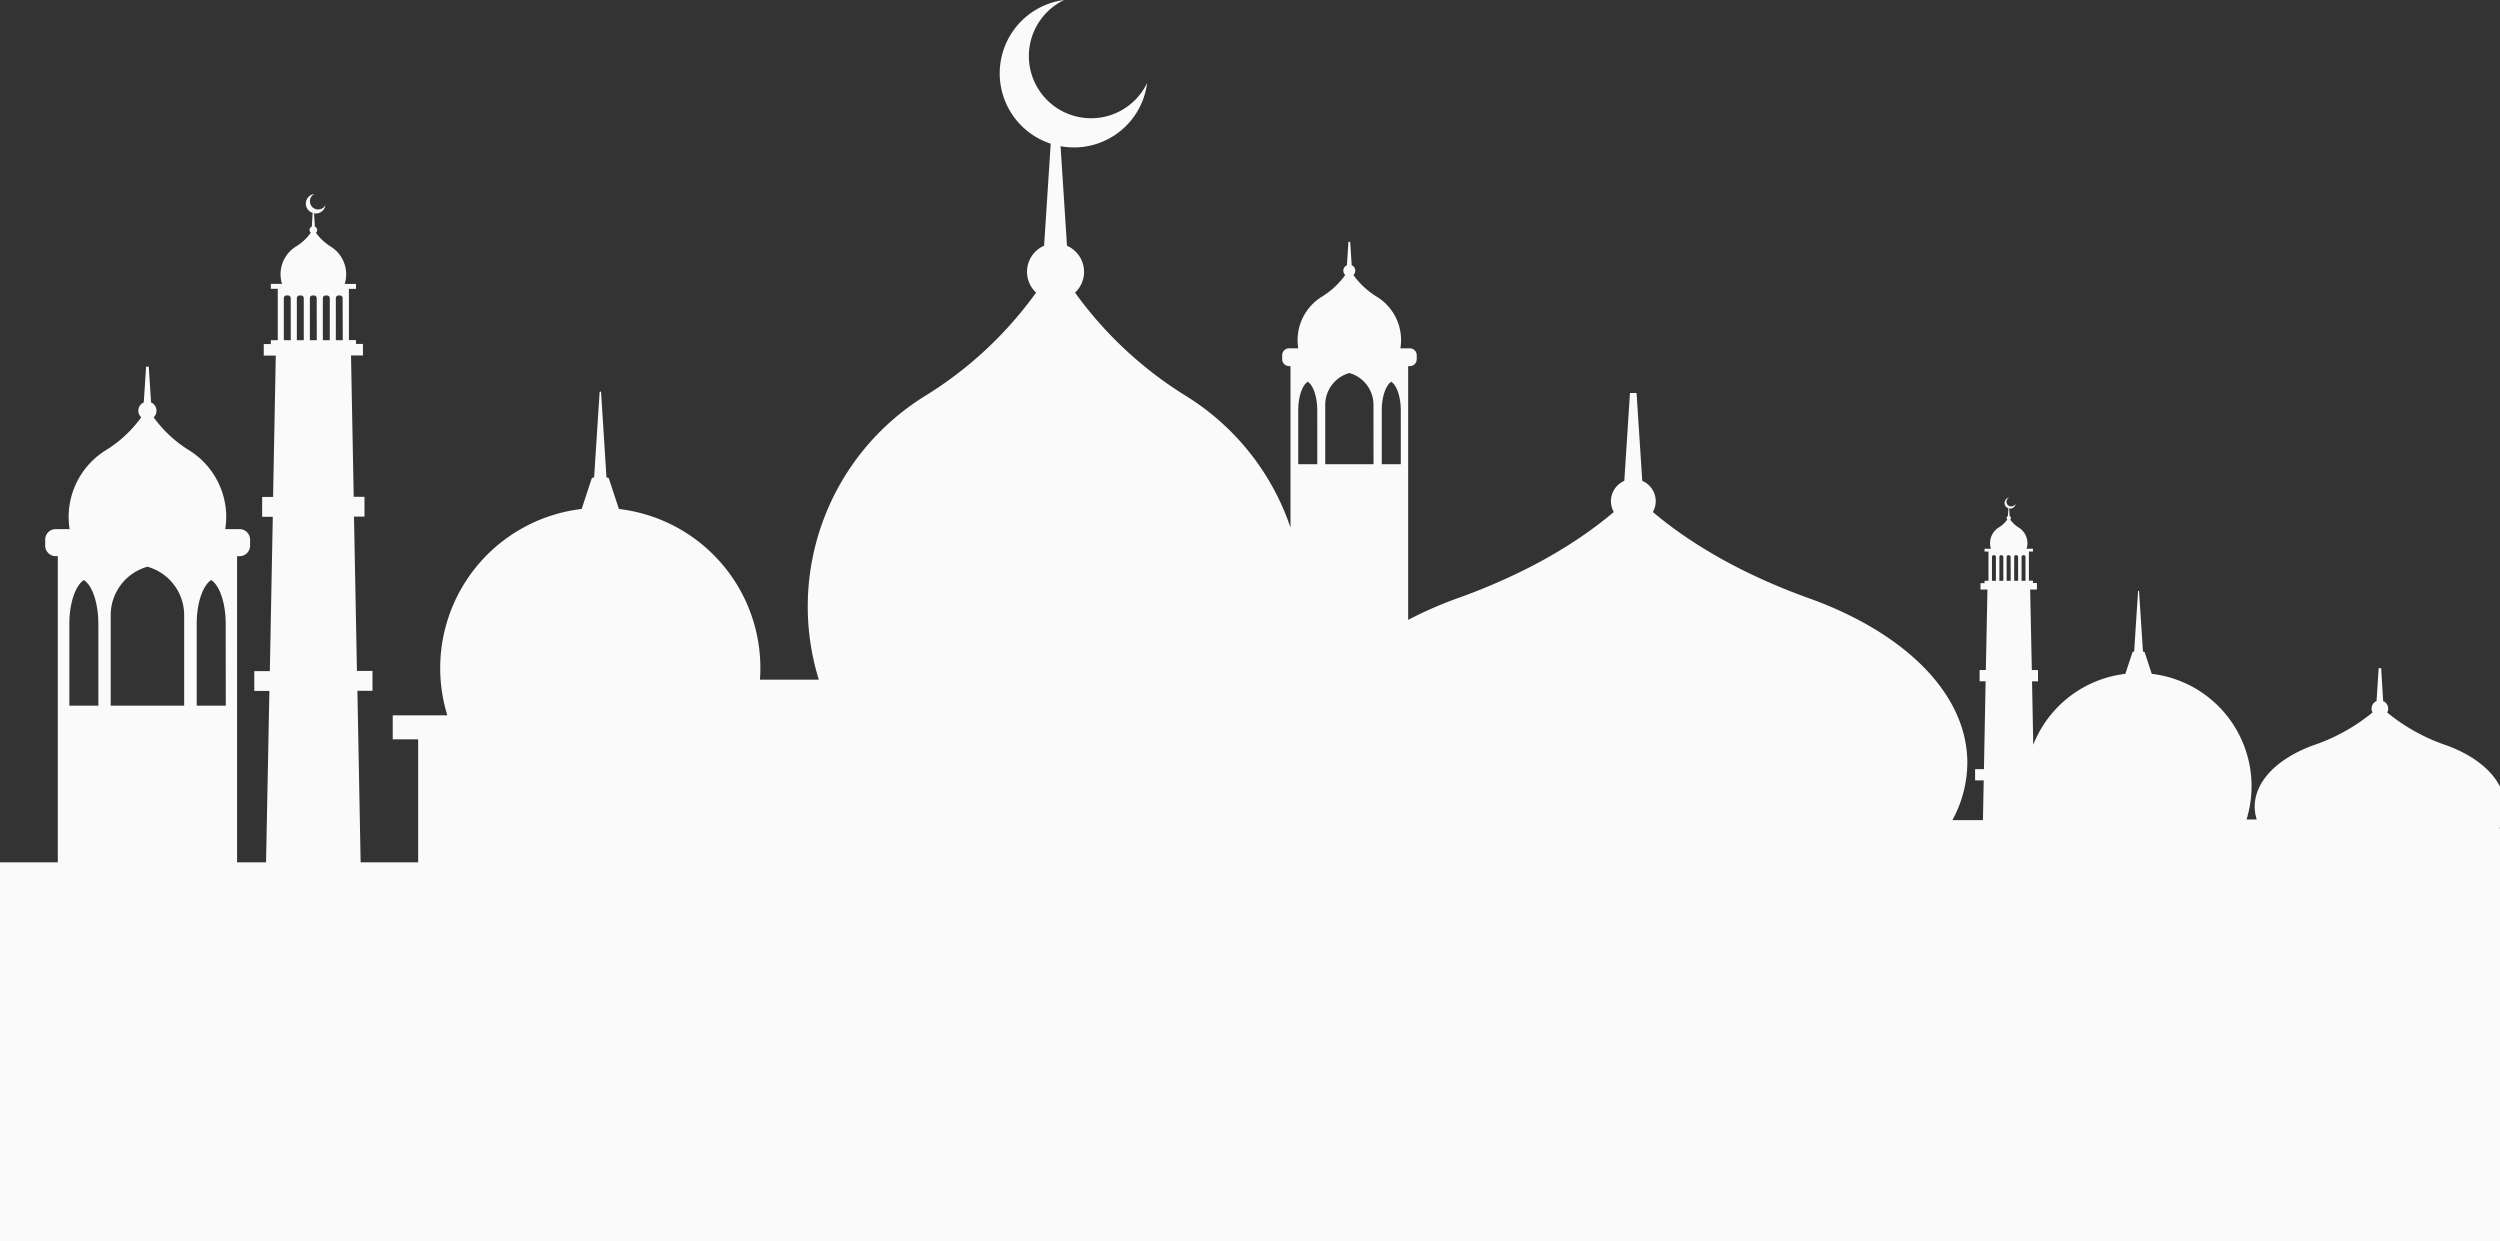 <svg xmlns="http://www.w3.org/2000/svg" viewBox="0 0 1081.41 536.87"><rect x="0" y="0" width="1081.41" height="536.87" fill="#333333" stroke="none"/><g id="Layer_2" data-name="Layer 2"><g id="Layer_2-2" data-name="Layer 2"><path d="M1081.41,358.26h-.26c.1-.19.17-.37.26-.55V340.28c-3.76-7.57-12.25-14-23.54-18a81.45,81.45,0,0,1-25.26-14.08,3.51,3.51,0,0,0-1.74-4.93L1030,289h-1.07l-.93,14.25a3.61,3.61,0,0,0-2.15,3.3,3.5,3.5,0,0,0,.43,1.63A81,81,0,0,1,1001,322.26c-15.42,5.53-25.7,15.41-25.7,26.71a18.73,18.73,0,0,0,.88,5.51h-4.41a48.93,48.93,0,0,0-41-63l-3.09-9.4c0-.1-.31-.18-.71-.25l-1.69-26.06c0-.09-.1-.15-.22-.15a.2.2,0,0,0-.22.15l-1.68,26.06c-.4.07-.68.15-.71.25l-3.1,9.4a49,49,0,0,0-39.84,30.7l-.52-27.45h2.58v-4.88h-2.67L878.17,255h2.93v-2.82h-1.71v-1h-1.76V238.56h1.76v-1.21h-2.77A7.52,7.52,0,0,0,877,235a8,8,0,0,0-3.85-6.85,12.59,12.59,0,0,1-3.59-3.38h0a.93.93,0,0,0-.26-1.52l-.21-3.25a3,3,0,0,0,.43,0,2.42,2.42,0,0,0,2.39-2.09,2.07,2.07,0,0,1-1.83,1.14,2,2,0,0,1-.87-3.86,2.41,2.41,0,0,0-.44,4.68l-.22,3.34a.94.94,0,0,0-.27,1.52,12.27,12.27,0,0,1-3.61,3.38,8,8,0,0,0-3.83,6.85,7.81,7.81,0,0,0,.36,2.39h-2.75v1.21h1.69v12.67h-1.69v1h-1.75V255h3L859,289.81h-2.69v4.88h2.59l-.72,38h-3.82v4.88h3.72l-.33,17.2H844.52A52.23,52.23,0,0,0,851,330c0-30.13-27.42-56.48-68.56-71.24-26.69-9.57-49.72-22.3-67.46-37.27A9.56,9.56,0,0,0,710.38,208l-2.46-38h-2.85l-2.46,38a9.57,9.57,0,0,0-4.54,13.48c-17.76,15-40.55,27.61-67.47,37.26a164.77,164.77,0,0,0-21.48,9.41V158.37h.71a3,3,0,0,0,3-3v-1.7a3,3,0,0,0-3-3h-4.07a22,22,0,0,0-10.33-22.4,35,35,0,0,1-10-9.31,2.59,2.59,0,0,0,.81-1.87,2.56,2.56,0,0,0-1.54-2.35l-.65-10.14h-.77l-.65,10.14a2.55,2.55,0,0,0-.73,4.22,34.69,34.69,0,0,1-10,9.31,22.12,22.12,0,0,0-10.33,22.4h-3.94a3,3,0,0,0-3,3v1.7a3,3,0,0,0,3,3h.59V228.2a107.42,107.42,0,0,0-45.33-57,167.93,167.93,0,0,1-47.86-44.62,12.31,12.31,0,0,0-3.49-20.27l-2.78-43.07A31.88,31.88,0,0,0,496.2,35.9,26.9,26.9,0,1,1,460.31,0a32,32,0,0,0-5.81,62.15l-2.86,44.14a12.3,12.3,0,0,0-3.47,20.28,166.72,166.72,0,0,1-47.88,44.61A107.12,107.12,0,0,0,354.19,294H328.72c.13-1.67.19-3.36.19-5.06a69.25,69.25,0,0,0-61.19-68.77l-4.38-13.31c0-.13-.43-.25-1-.34L260,169.61a.29.29,0,0,0-.31-.23.28.28,0,0,0-.31.23l-2.39,36.9c-.56.09-.95.21-1,.34l-4.38,13.31a69.31,69.31,0,0,0-58.11,89.26H169.88v10.4h11V373H156l-1.4-74.19h6.52v-8.58H154.4l-1.27-66.76h4.53v-8.57H153l-1.16-61.14H157v-5h-3v-1.66h-3.07V124.94h3.07v-2.13H149.1a13.92,13.92,0,0,0,.65-4.2,14.14,14.14,0,0,0-6.76-12,22.32,22.32,0,0,1-6.32-5.92h0A1.62,1.62,0,0,0,136.2,98l-.37-5.71a3.84,3.84,0,0,0,.76.07,4.25,4.25,0,0,0,4.2-3.69A3.56,3.56,0,1,1,136,83.88a4.22,4.22,0,0,0-.76,8.21L134.89,98a1.62,1.62,0,0,0-.46,2.68h0a21.64,21.64,0,0,1-6.35,5.92,14.16,14.16,0,0,0-6.73,12,13.62,13.62,0,0,0,.65,4.2h-4.85v2.13h3v22.24h-3v1.66h-3.06v5h5.2l-1.17,61.14h-4.72v8.57H118l-1.28,66.76H110v8.58h6.53L115.08,373H102.55V240.59h1.06a4.56,4.56,0,0,0,4.57-4.57v-2.57a4.56,4.56,0,0,0-4.57-4.58H97.43a35.12,35.12,0,0,0,.43-5.17,34,34,0,0,0-16.18-29,53.51,53.51,0,0,1-15.22-14.19,3.91,3.91,0,0,0-1.11-6.44l-1-15.45H63.19l-1,15.45a3.91,3.91,0,0,0-1.1,6.45,53.14,53.14,0,0,1-15.23,14.18,34,34,0,0,0-16.17,29,35.13,35.13,0,0,0,.42,5.17h-6a4.56,4.56,0,0,0-4.56,4.58V236a4.56,4.56,0,0,0,4.56,4.57H25V373H0V536.87H1081.41Zm-1038.85-53H30V269.82c0-9,2.66-16.6,6.27-18.91,3.62,2.31,6.27,9.88,6.27,18.91Zm37.1,0H47.89V266.06a21.72,21.72,0,0,1,15.88-20.91,21.72,21.72,0,0,1,15.89,20.91Zm18,0H85.09V269.82c0-9,2.65-16.6,6.27-18.91,3.62,2.31,6.27,9.88,6.27,18.91Zm28.11-158.09h-3V129a1.2,1.2,0,0,1,1.2-1.21h.59a1.2,1.2,0,0,1,1.2,1.21Zm5.63,0h-3V129a1.2,1.2,0,0,1,1.2-1.2h.6a1.2,1.2,0,0,1,1.2,1.2Zm5.63,0h-3V129a1.2,1.2,0,0,1,1.2-1.2h.59A1.21,1.21,0,0,1,137,129Zm5.62,0h-3V129a1.21,1.21,0,0,1,1.21-1.2h.58a1.21,1.21,0,0,1,1.21,1.2Zm5.62,0h-3V129a1.21,1.21,0,0,1,1.21-1.2H147a1.2,1.2,0,0,1,1.2,1.2Zm421.53,53.64h-8.23V177.54c0-5.91,1.73-10.89,4.11-12.4,2.38,1.51,4.12,6.49,4.12,12.4Zm24.34,0H573.25V175.09a14.27,14.27,0,0,1,10.43-13.73,14.27,14.27,0,0,1,10.43,13.73Zm11.79,0h-8.23V177.54c0-5.91,1.74-10.89,4.11-12.4,2.38,1.51,4.12,6.49,4.12,12.4Zm257.43,50.41h-1.71V240.86a.69.69,0,0,1,.68-.69h.33a.69.69,0,0,1,.7.69Zm3.2,0h-1.7V240.86a.68.68,0,0,1,.68-.69h.33a.69.69,0,0,1,.69.69Zm3.2,0H868V240.86a.69.69,0,0,1,.69-.69h.34a.69.69,0,0,1,.68.69Zm3.2,0h-1.7V240.86a.68.68,0,0,1,.68-.69h.34a.68.68,0,0,1,.68.69Zm3.2,0h-1.7V240.86a.69.69,0,0,1,.69-.69h.33a.68.68,0,0,1,.68.69Z" fill="#fafafa"/></g></g></svg>
